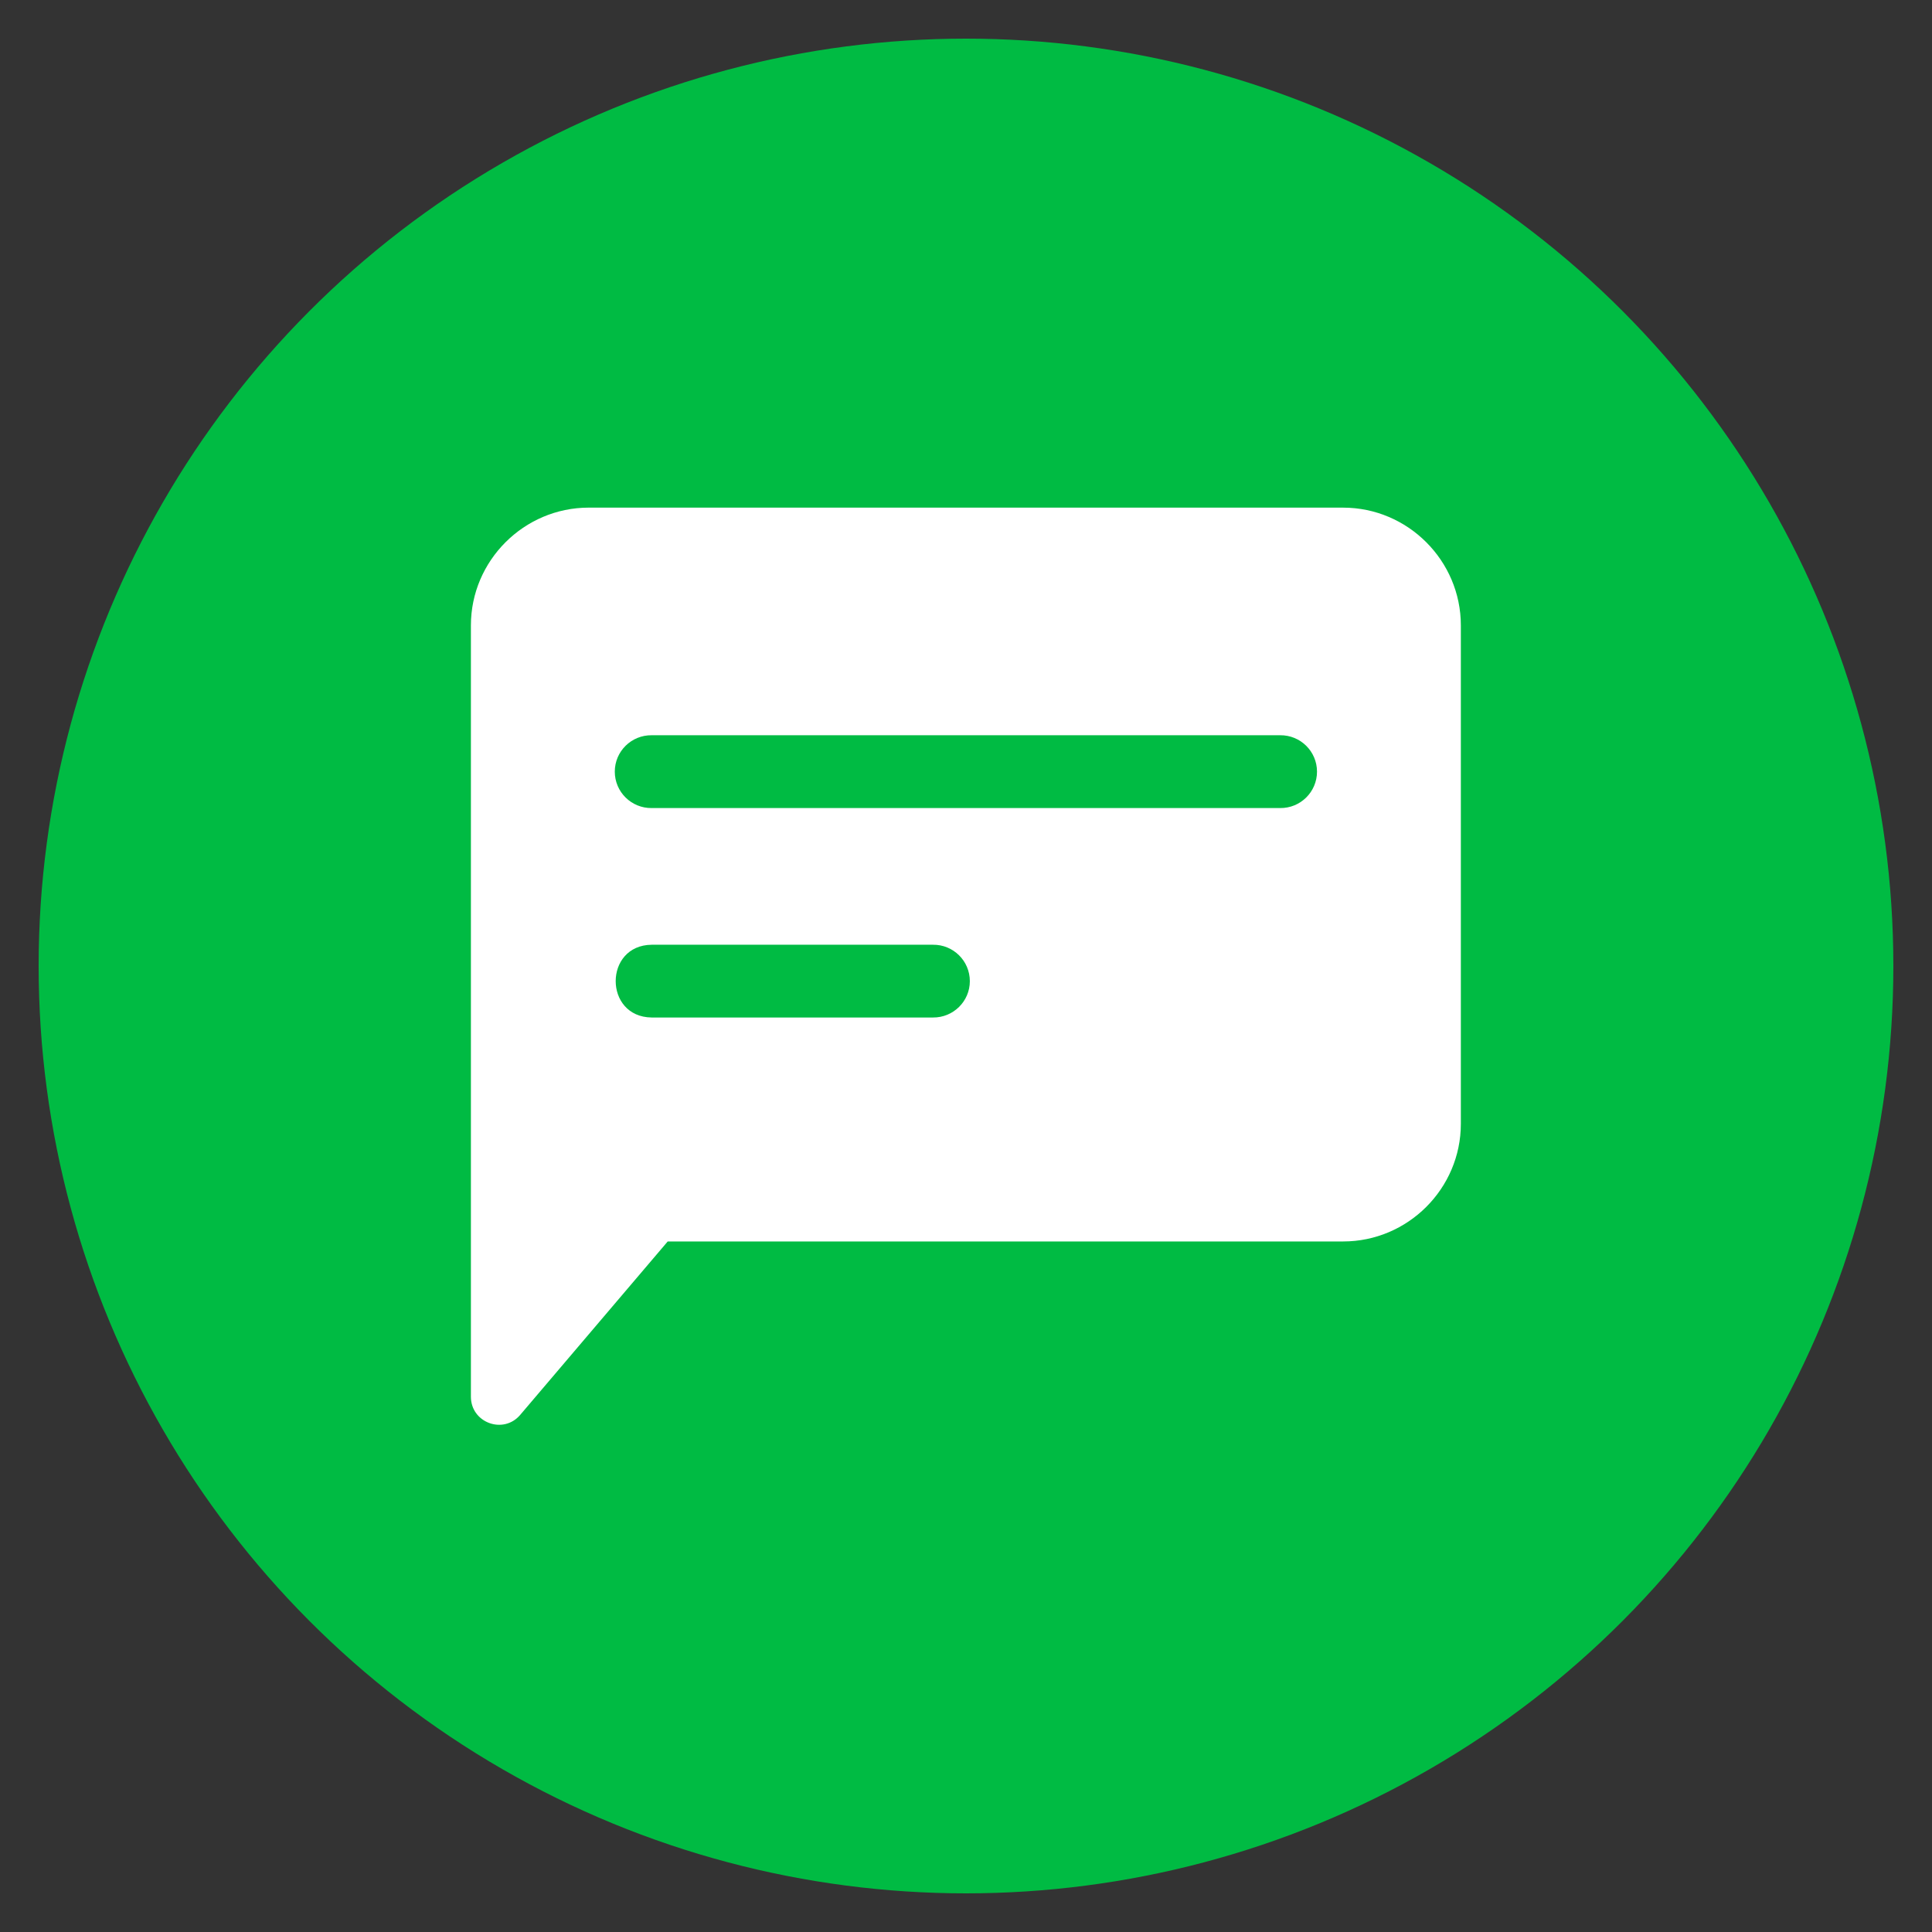 <svg xmlns="http://www.w3.org/2000/svg" xmlns:xlink="http://www.w3.org/1999/xlink" width="100" height="100" viewBox="0 0 100 100"><rect x="0" y="0" width="100" height="100" fill="#333333" stroke="none"/><circle stroke="none" fill="#00bb43" r="48%" cx="50%" cy="50%"></circle><g transform="translate(50 50) scale(0.69 0.69) rotate(0) translate(-50 -50)" style="fill:#ffffff"><svg fill="#ffffff" xmlns="http://www.w3.org/2000/svg" xmlns:xlink="http://www.w3.org/1999/xlink" version="1.1" x="0px" y="0px" viewBox="0 0 90 90" enable-background="new 0 0 90 90" xml:space="preserve"><path d="M23.78,43.565h18.989c1.37-0.016,2.49,1.088,2.49,2.459c0,1.363-1.12,2.467-2.49,2.453H23.78  C20.54,48.444,20.54,43.597,23.78,43.565z M23.78,29.421h42.427c1.369-0.016,2.49,1.088,2.49,2.457c0,1.371-1.121,2.475-2.49,2.459  H23.78c-1.371,0.016-2.491-1.088-2.491-2.459C21.289,30.509,22.409,29.405,23.78,29.421z M19.529,14.054  c-4.37,0-7.954,3.58-7.954,7.949v52.078c0,1.756,2.193,2.563,3.328,1.225l9.959-11.709h45.599c4.371,0,7.948-3.572,7.948-7.943  v-33.65c0-4.369-3.577-7.949-7.948-7.949H19.529z"></path></svg></g></svg>